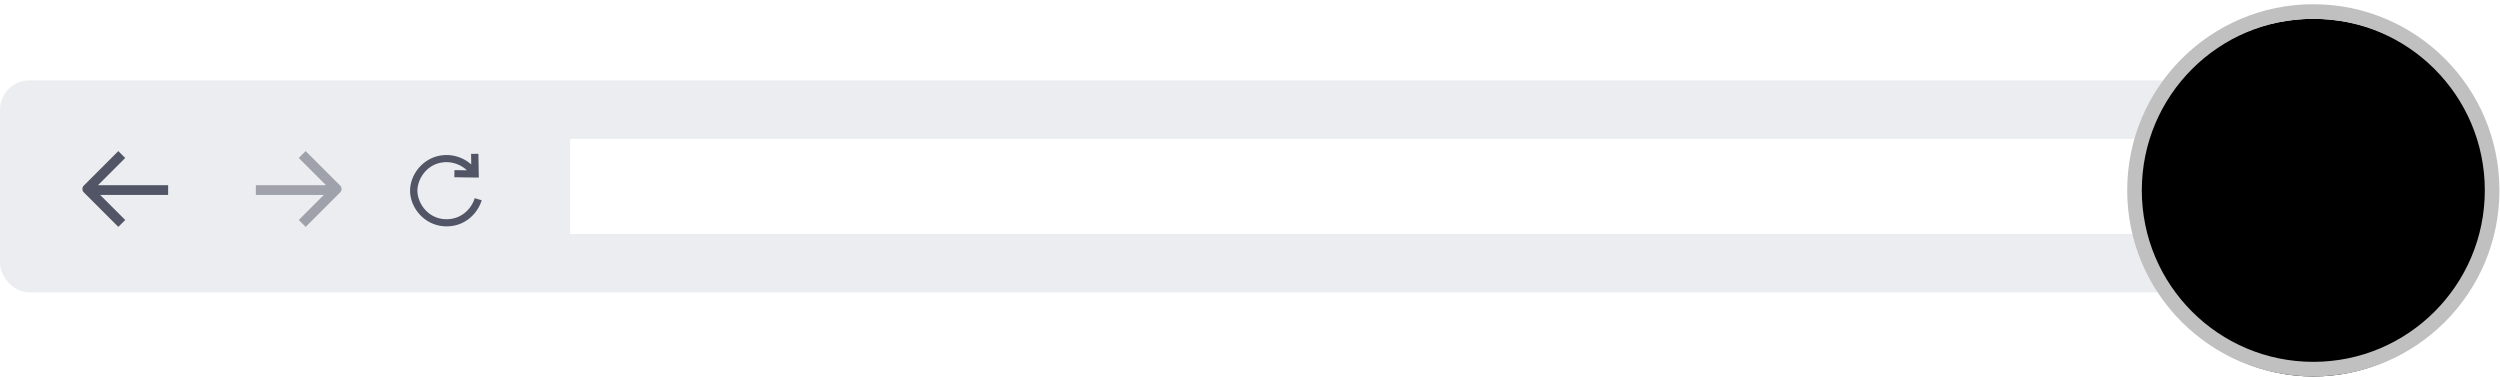 <svg xmlns="http://www.w3.org/2000/svg" xmlns:xlink="http://www.w3.org/1999/xlink" width="342" height="52"><defs><filter id="a" width="120.4%" height="120.4%" x="-10.2%" y="-10.2%" filterUnits="objectBoundingBox"><feGaussianBlur in="SourceAlpha" result="shadowBlurInner1" stdDeviation="3.5"/><feOffset dy="1" in="shadowBlurInner1" result="shadowOffsetInner1"/><feComposite in="shadowOffsetInner1" in2="SourceAlpha" k2="-1" k3="1" operator="arithmetic" result="shadowInnerInner1"/><feColorMatrix in="shadowInnerInner1" values="0 0 0 0 0.8 0 0 0 0 0.8 0 0 0 0 0.8 0 0 0 1 0"/></filter><circle id="b" cx="316.461" cy="25.039" r="24.461"/></defs><g fill="none" fill-rule="evenodd" transform="translate(0 1)"><rect width="336" height="29" y="10" fill="#ECEDF0" rx="4"/><path fill="#0D3ECC" fill-rule="nonzero" d="M315.586 31.658h.053a.164.164 0 0 0 .168-.163c0-.072-.053-.164-.147-.164h-.053l-.115-.02c-1.94-.368-3.376-2.055-3.376-4.028 0-.838.262-1.635.713-2.28.073-.091.189-.163.315-.05l3.061 3.025a.2.2 0 0 0 .115.051c.053 0 .095-.02.116-.05l3.082-3.006c.115-.113.22-.092.283.02a3.997 3.997 0 0 1-.367 5.009l-.073.072c0 .02-.021.05-.021.071 0 .092.073.164.168.164h.02c.022 0 .053-.02.074-.02 4.089-1.677 3.9-5.643 3.9-5.643 0-2.26-1.1-4.294-2.8-5.571-.073-.051-.188-.051-.24.02l-4.016 3.966a.187.187 0 0 1-.262 0l-4.047-3.966a.183.183 0 0 0-.241-.02c-1.667 1.277-2.768 3.281-2.768 5.57 0 3.64 2.82 6.645 6.458 7.013"/><path fill="#FFF" d="M78 18h221v13H78z"/><path d="M9 17h16v16H9z"/><path fill="#515565" d="M13.404 24.333H23v1.334h-9.3l3.428 3.428-.943.943-4.714-4.714a.667.667 0 0 1 0-.943l4.714-4.714.943.942-3.724 3.724z"/><g opacity=".5"><path d="M49 17H33v16h16z"/><path fill="#515565" d="M44.596 24.333H35v1.334h9.3l-3.428 3.428.943.943 4.714-4.714a.667.667 0 0 0 0-.943l-4.714-4.714-.943.942 3.724 3.724z"/></g><path fill="#515565" fill-rule="nonzero" d="M61.101 28.988c-2.61 0-4-2.266-4-3.903 0-1.636 1.39-3.902 4-3.902a4.157 4.157 0 0 1 2.774 1.113l-1.707-.025-.015.975 3.347.047-.056-3.256-1 .015.022 1.444a5.11 5.11 0 0 0-3.365-1.287c-2.99 0-5 2.521-5 4.878 0 2.356 2.009 4.878 5 4.878 2.559 0 4.25-1.793 4.798-3.571l-.959-.28c-.44 1.43-1.795 2.874-3.839 2.874z"/><use fill="#000" filter="url(#a)" xlink:href="#b"/><use stroke="silver" stroke-width="2" xlink:href="#b"/></g></svg>